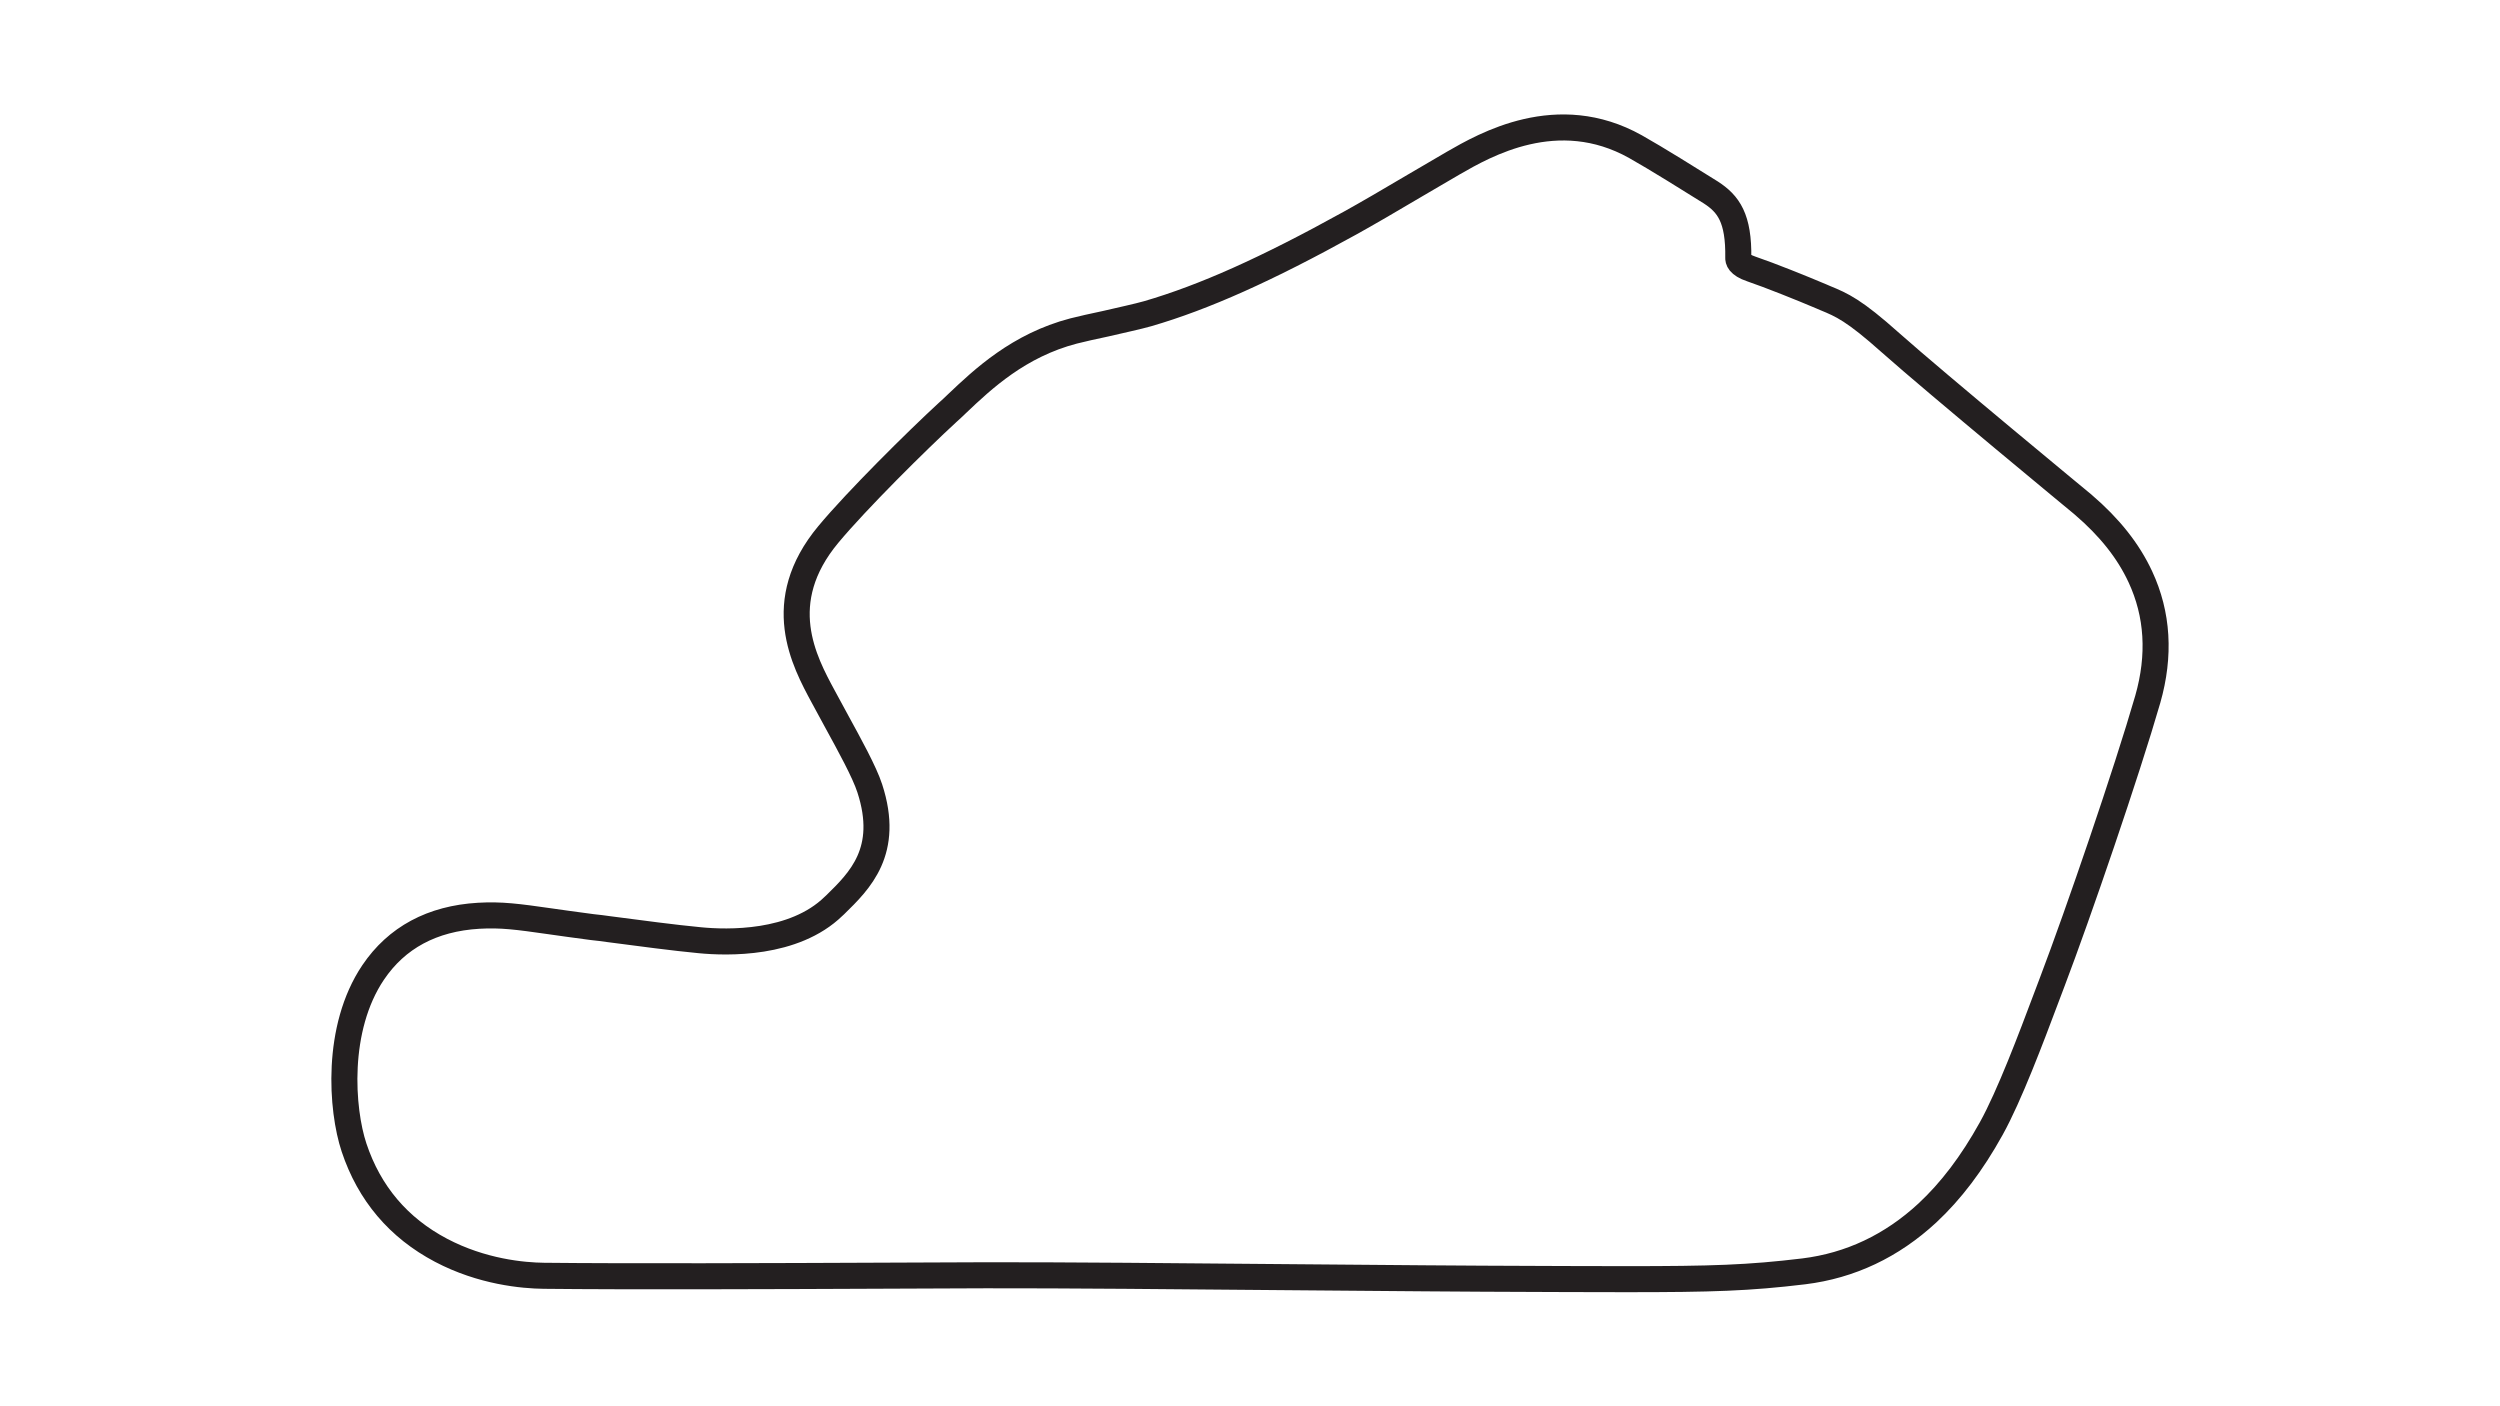 <?xml version="1.0" encoding="utf-8"?>
<!-- Generator: Adobe Illustrator 27.0.0, SVG Export Plug-In . SVG Version: 6.00 Build 0)  -->
<svg version="1.1" id="Layer_1" xmlns="http://www.w3.org/2000/svg" xmlns:xlink="http://www.w3.org/1999/xlink" x="0px" y="0px"
	 viewBox="0 0 1920 1080" style="enable-background:new 0 0 1920 1080;" xml:space="preserve">
<style type="text/css">
	.track-surface{fill:none;stroke:#231F20;stroke-width:20;stroke-miterlimit:10;}
</style>
<path class="track-surface" d="M1643.8,443c-9.3-20-23.7-38.1-43.9-55.4l-0.1-0.1c-1.2-1-112.2-92.6-147.8-124.2
	c-28.2-25.2-37.4-29.1-50.3-34.4c-1-0.4-1.9-0.8-3-1.3c-15.6-6.6-39-16-53.6-21c-10.1-3.4-10.1-7.3-10.1-8.4
	c0.5-30.7-7.5-41.6-21.1-50.4c-13.4-8.4-42.7-26.7-57.9-35.2c-59.9-33.5-115.8-1.2-139.8,12.6c-8.1,4.7-18.6,10.9-29.9,17.5
	c-18.2,10.8-37.1,21.8-49.4,28.6c-64.3,35.6-112.2,57-155.4,69.6c-7.7,2.2-20.3,4.9-32.3,7.7c-9.5,2-18.4,4-24.7,5.6
	c-42.1,11-69.6,36.9-89.5,55.8c-2.5,2.4-4.9,4.7-7.3,6.8c-23.5,21.6-69.7,67.4-91.5,93.6c-43.3,52-18.6,97.5-3.9,124.7
	c1.1,2,2.1,4,3.2,5.9c2.1,4,4.9,8.9,7.7,14.2c8.7,15.9,20.8,37.8,24.8,50.3c15.7,48.2-7.8,71-26.6,89.4l-1.2,1.1
	c-30.5,29.7-82,28.1-102.6,26.1c-20.1-1.9-45.4-5.3-69.9-8.5c-4.4-0.6-8.6-1.2-12.9-1.6c-13.2-1.7-24.1-3.3-32.7-4.5
	c-24.6-3.5-37-5.2-54.5-4.2c-35.7,2.1-63,16.8-81,43.5c-29,43-24.4,105.3-14.7,134.5c11.7,35.2,34.2,61.7,66.8,78.9
	c31.5,16.6,63,19.4,79,19.6c64.2,0.7,175.3,0.3,264.6-0.1c28.3-0.1,54.1-0.2,74.9-0.3c58.5-0.1,148.8,0.7,236.2,1.5
	c70.4,0.6,137,1.2,184.6,1.3l24.7,0.1c17.4,0,32.7,0.1,46.4,0.1c65.8,0,93.9-0.9,136.2-6c35.7-4.4,67.6-19.5,95-44.9
	c18-16.8,34.1-37.9,49-64.8c13.9-25,30.8-70,42-99.8c1.7-4.7,3.3-8.9,4.8-12.7c20-52.6,57.2-161.1,73.4-217.2
	C1659.1,503.3,1657.2,471.8,1643.8,443z"/>
</svg>
